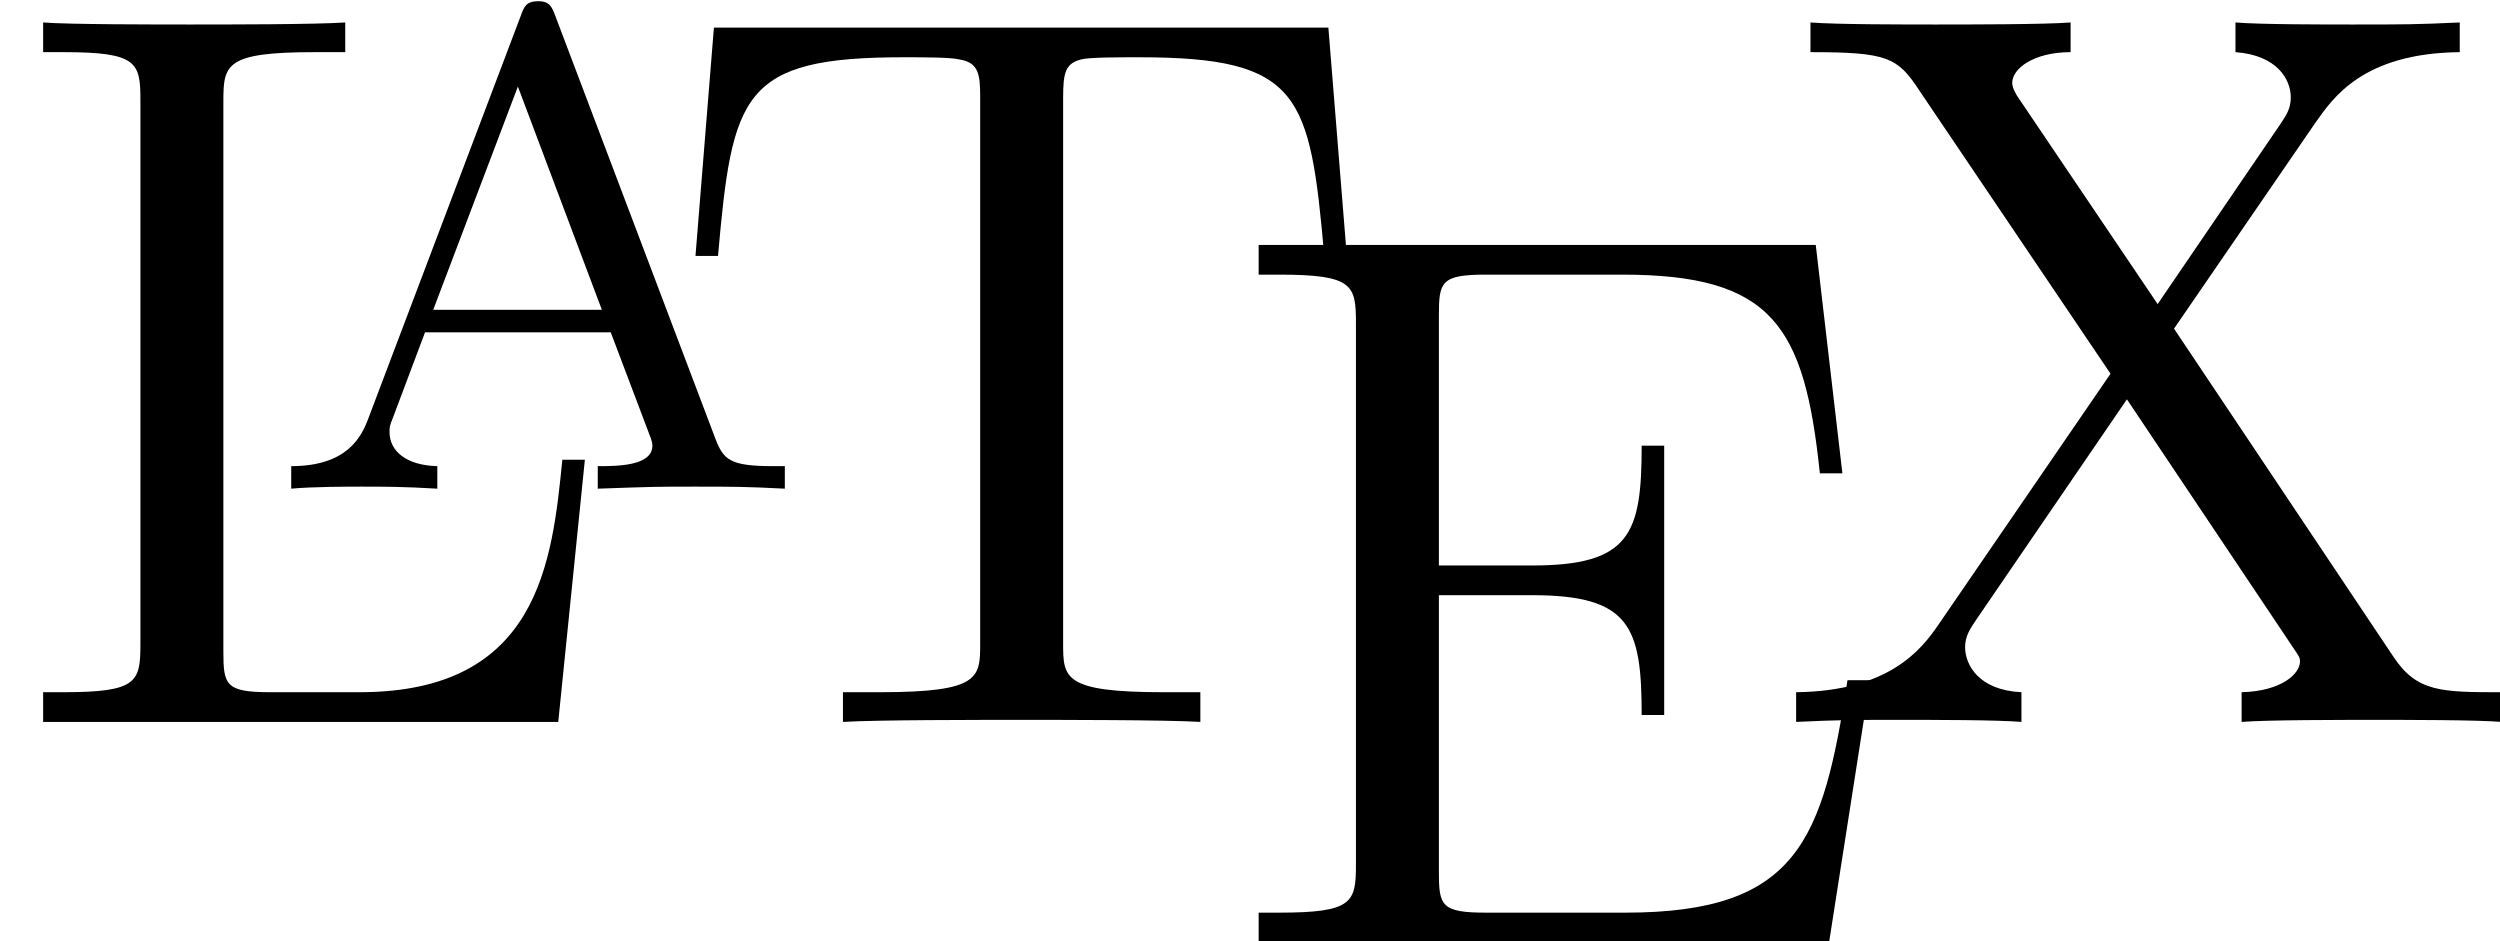 <?xml version='1.0' encoding='ISO-8859-1'?>
<!DOCTYPE svg PUBLIC "-//W3C//DTD SVG 1.1//EN" "http://www.w3.org/Graphics/SVG/1.1/DTD/svg11.dtd">
<!-- This file was generated by dvisvgm 1.2.2 (x86_64-pc-linux-gnu) -->
<!-- Wed Nov 25 15:00:23 2015 -->
<svg height='21.975pt' version='1.1' viewBox='112.827 114.679 58.383 21.975' width='58.383pt' xmlns='http://www.w3.org/2000/svg' xmlns:xlink='http://www.w3.org/1999/xlink'>
<defs>
<path d='M7.656 -3.072H7.392C7.104 -1.2 6.816 -0.348 4.788 -0.348H3.156C2.628 -0.348 2.604 -0.432 2.604 -0.828V-4.068H3.696C4.848 -4.068 4.98 -3.696 4.98 -2.664H5.244V-5.82H4.98C4.98 -4.788 4.848 -4.416 3.696 -4.416H2.604V-7.344C2.604 -7.74 2.628 -7.824 3.156 -7.824H4.752C6.516 -7.824 6.888 -7.224 7.068 -5.496H7.332L7.02 -8.172H0.492V-7.824H0.732C1.596 -7.824 1.632 -7.704 1.632 -7.26V-0.912C1.632 -0.468 1.596 -0.348 0.732 -0.348H0.492V0H7.176L7.656 -3.072Z' id='g0-69'/>
<path d='M6.84 -3.072H6.576C6.456 -1.872 6.3 -0.348 4.2 -0.348H3.156C2.628 -0.348 2.604 -0.432 2.604 -0.828V-7.272C2.604 -7.704 2.628 -7.848 3.672 -7.848H4.032V-8.196C3.684 -8.172 2.628 -8.172 2.208 -8.172C1.848 -8.172 0.78 -8.172 0.492 -8.196V-7.848H0.732C1.596 -7.848 1.632 -7.728 1.632 -7.284V-0.912C1.632 -0.468 1.596 -0.348 0.732 -0.348H0.492V0H6.528L6.84 -3.072Z' id='g0-76'/>
<path d='M7.836 -8.136H0.636L0.42 -5.46H0.684C0.852 -7.356 0.96 -7.788 2.856 -7.788C3.072 -7.788 3.408 -7.788 3.504 -7.764C3.744 -7.728 3.756 -7.584 3.756 -7.308V-0.924C3.756 -0.516 3.756 -0.348 2.58 -0.348H2.148V0C2.532 -0.024 3.768 -0.024 4.236 -0.024S5.952 -0.024 6.336 0V-0.348H5.904C4.728 -0.348 4.728 -0.516 4.728 -0.924V-7.308C4.728 -7.608 4.752 -7.716 4.944 -7.764C5.04 -7.788 5.388 -7.788 5.616 -7.788C7.512 -7.788 7.62 -7.356 7.788 -5.46H8.052L7.836 -8.136Z' id='g0-84'/>
<path d='M4.692 -4.608L6.348 -7.02C6.552 -7.308 6.9 -7.836 8.04 -7.848V-8.196C7.524 -8.172 7.392 -8.172 6.78 -8.172C6.456 -8.172 5.688 -8.172 5.412 -8.196V-7.848C5.904 -7.812 6.06 -7.524 6.06 -7.32C6.06 -7.188 6.012 -7.116 5.94 -7.008L4.5 -4.896L2.88 -7.296C2.844 -7.344 2.796 -7.428 2.796 -7.488C2.796 -7.656 3.048 -7.848 3.48 -7.848V-8.196C3.192 -8.172 2.244 -8.172 1.896 -8.172C1.56 -8.172 0.72 -8.172 0.432 -8.196V-7.848C1.332 -7.848 1.452 -7.788 1.704 -7.404L3.948 -4.08L1.932 -1.14C1.728 -0.84 1.344 -0.36 0.264 -0.348V0C0.78 -0.024 0.912 -0.024 1.524 -0.024C1.848 -0.024 2.628 -0.024 2.904 0V-0.348C2.4 -0.372 2.244 -0.672 2.244 -0.876C2.244 -1.008 2.304 -1.092 2.376 -1.2L4.14 -3.78L6.084 -0.876C6.156 -0.768 6.168 -0.756 6.168 -0.708C6.168 -0.564 5.952 -0.36 5.484 -0.348V0C5.772 -0.024 6.708 -0.024 7.056 -0.024C7.392 -0.024 8.244 -0.024 8.532 0V-0.348C7.824 -0.348 7.536 -0.348 7.26 -0.768L4.692 -4.608Z' id='g0-88'/>
<path d='M3.384 -5.536C3.344 -5.64 3.32 -5.712 3.184 -5.712C3.04 -5.712 3.016 -5.648 2.976 -5.536L1.192 -0.824C1.112 -0.608 0.944 -0.264 0.288 -0.264V0C0.544 -0.024 0.968 -0.024 1.112 -0.024C1.368 -0.024 1.608 -0.024 2 0V-0.264C1.648 -0.272 1.44 -0.432 1.44 -0.664C1.44 -0.72 1.44 -0.736 1.48 -0.832L1.856 -1.832H4.032L4.48 -0.648C4.52 -0.552 4.52 -0.52 4.52 -0.504C4.52 -0.264 4.104 -0.264 3.88 -0.264V0C4.56 -0.024 4.576 -0.024 5.016 -0.024C5.464 -0.024 5.608 -0.024 6.072 0V-0.264H5.936C5.432 -0.264 5.352 -0.336 5.256 -0.592L3.384 -5.536ZM2.944 -4.712L3.928 -2.096H1.952L2.944 -4.712Z' id='g1-65'/>
</defs>
<g id='page1' transform='matrix(1.993 0 0 1.993 0 0)'>
<use x='56.625' xlink:href='#g0-76' y='66'/>
<use x='59.736' xlink:href='#g1-65' y='63.267'/>
<use x='64.341' xlink:href='#g0-84' y='66'/>
<use x='70.868' xlink:href='#g0-69' y='68.583'/>
<use x='77.394' xlink:href='#g0-88' y='66'/>
</g>
</svg>
